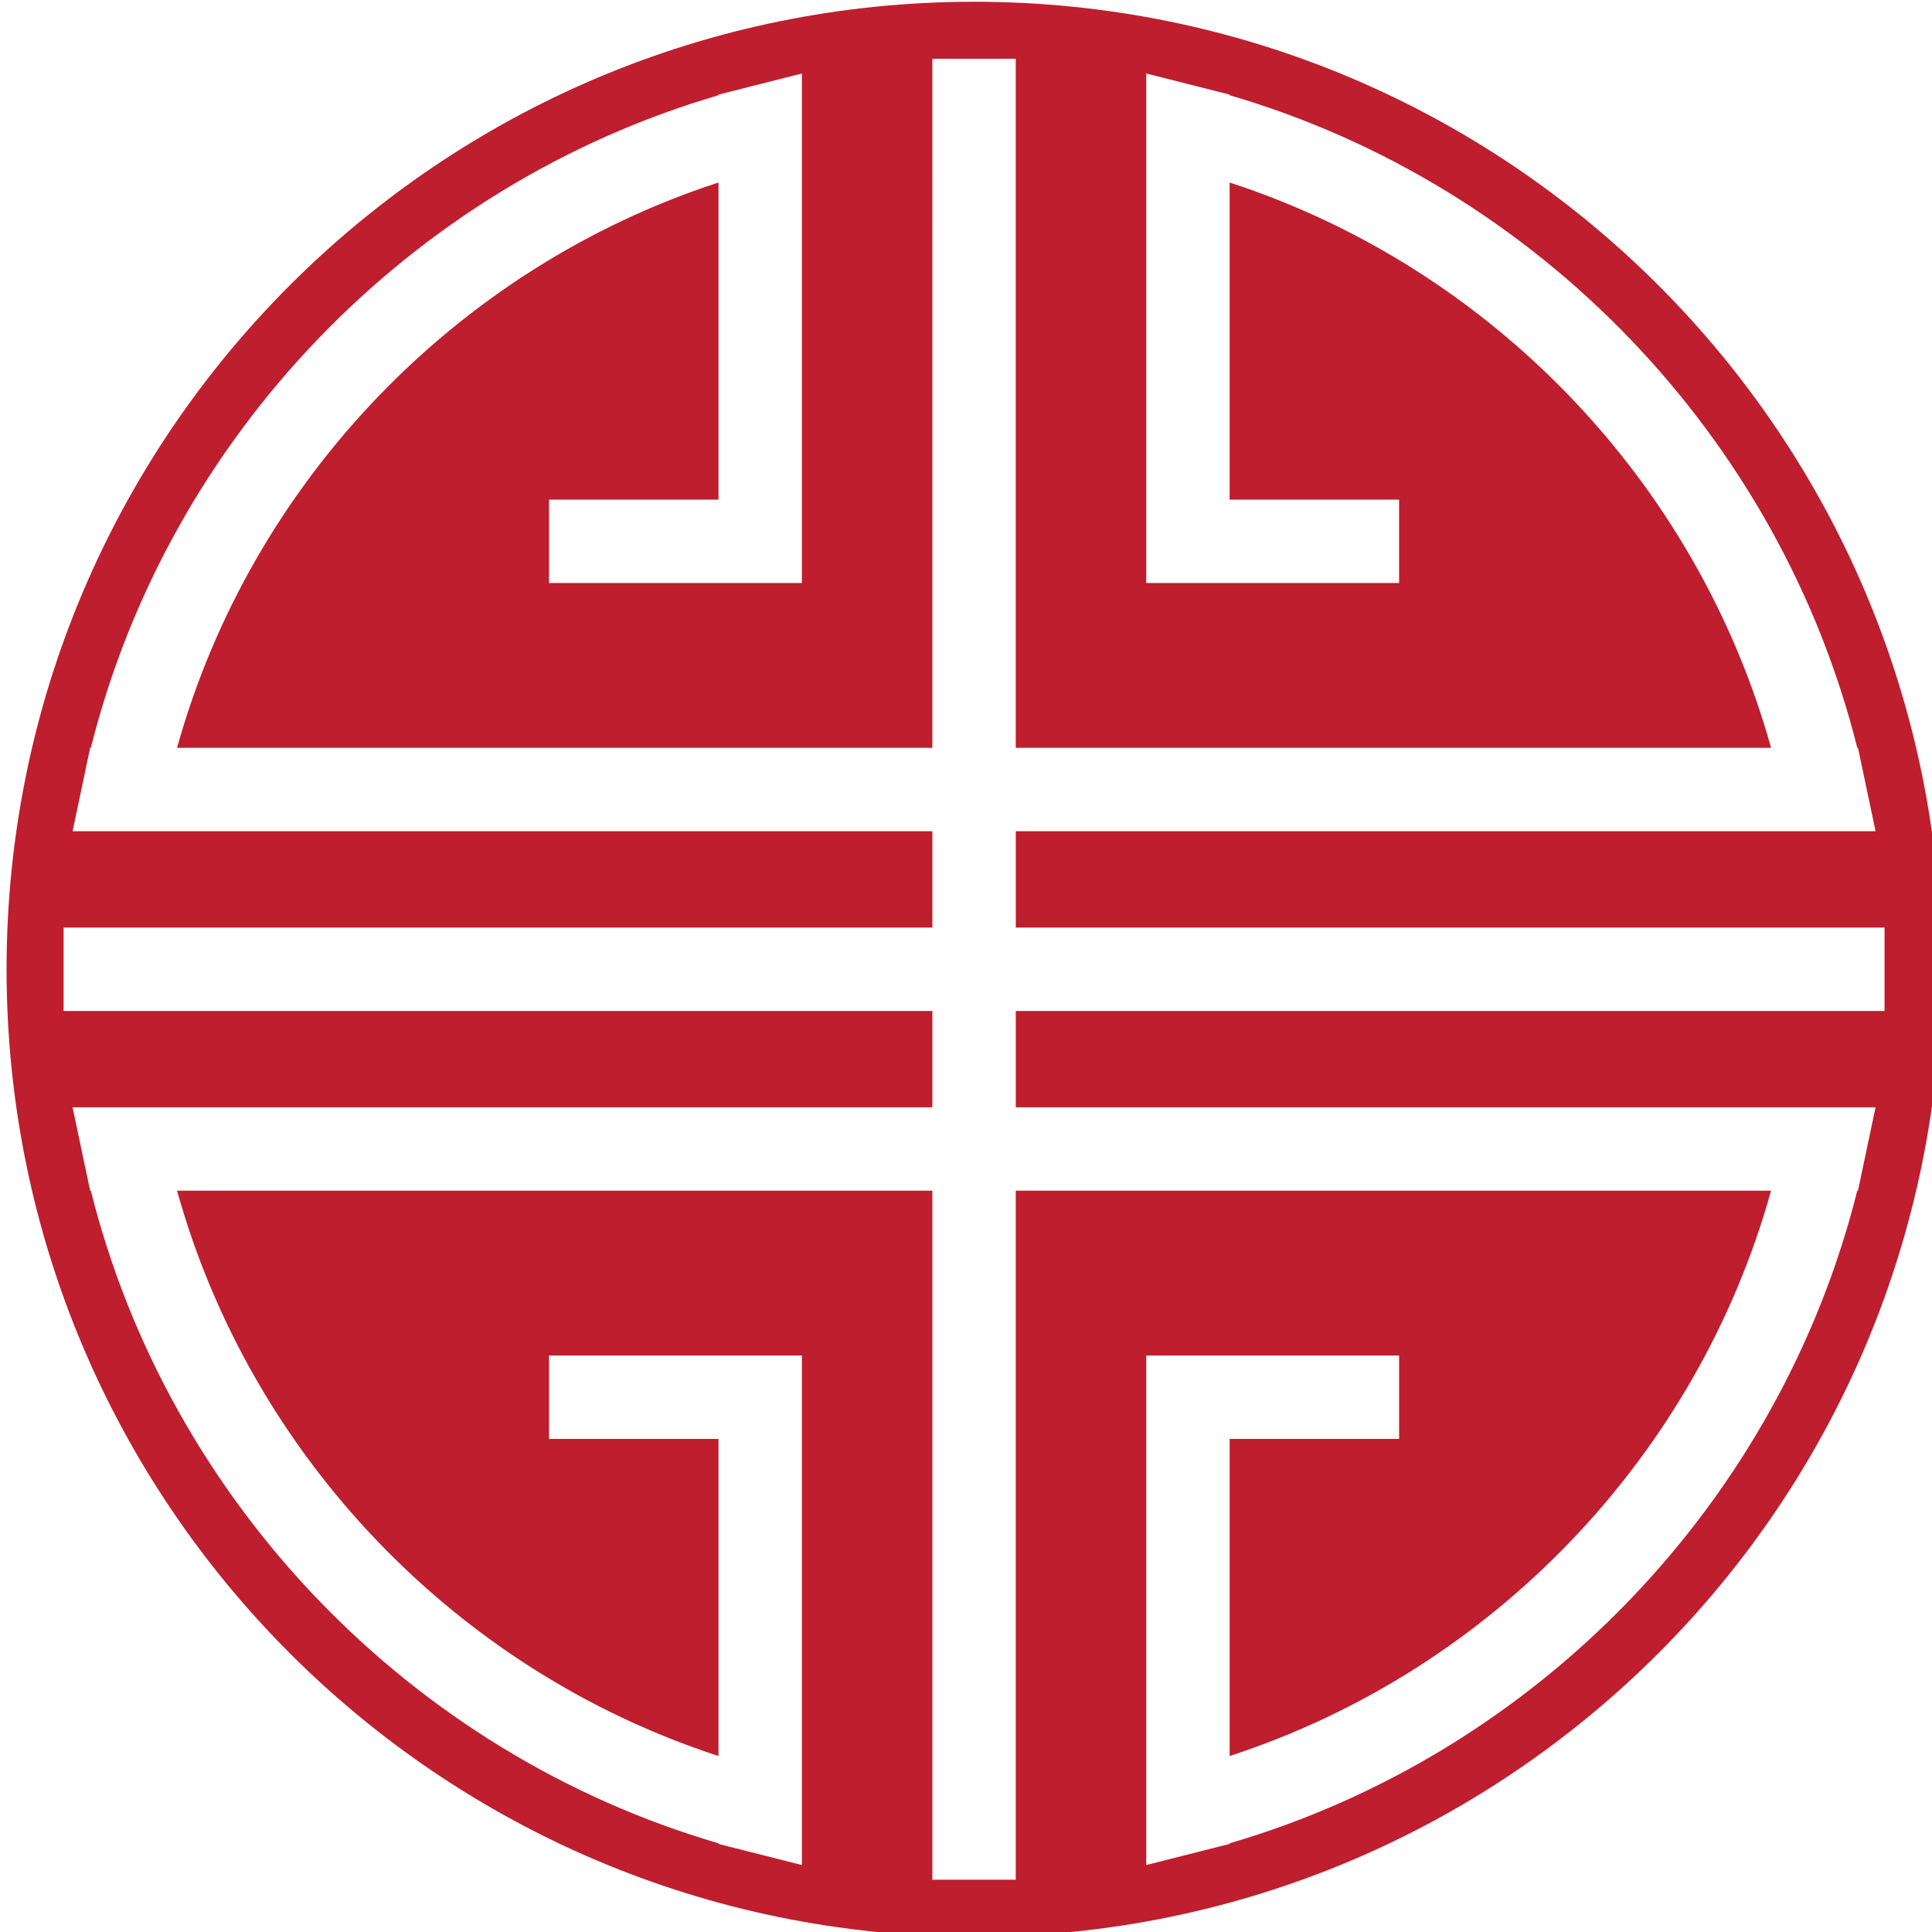 <?xml version="1.0" encoding="UTF-8" standalone="no"?>
<!-- Created with Inkscape (http://www.inkscape.org/) -->

<svg
   width="32.064mm"
   height="32.064mm"
   viewBox="0 0 32.064 32.064"
   version="1.1"
   id="svg1"
   xmlns="http://www.w3.org/2000/svg"
   xmlns:svg="http://www.w3.org/2000/svg">
  <defs
     id="defs1" />
  <g
     id="layer1"
     transform="translate(-44.185,-35.719)">
    <g
       id="g2"
       transform="matrix(0.265,0,0,0.265,-24.814,17.36)">
		<path
   style="fill:#be1e2d"
   d="m 321.378,69.389 c -33.464,0 -60.593,27.128 -60.593,60.593 0,33.464 27.128,60.593 60.593,60.593 33.465,0 60.593,-27.128 60.593,-60.593 C 381.97,96.517 354.842,69.389 321.378,69.389 Z m 56.951,63.204 h -54.34 v 6.034 h 53.747 0.098 l -0.663,3.149 -0.437,2.074 h -0.044 c -4.885,19.495 -20.009,35.225 -39.307,40.87 v 0.039 l -1.956,0.495 c -0.005,0.001 -0.009,0.003 -0.015,0.004 l -3.253,0.824 v -0.102 -31.808 h 15.837 v 5.223 h -10.614 v 19.859 c 16.413,-5.343 29.282,-18.775 33.908,-35.404 h -47.303 v 43.089 0.062 h -5.223 v -0.062 -43.089 h -47.302 c 4.626,16.628 17.495,30.061 33.908,35.404 v -19.859 h -10.614 v -5.223 h 15.837 v 31.808 0.102 l -3.253,-0.824 c -0.005,-0.001 -0.009,-0.002 -0.014,-0.003 l -1.957,-0.495 v -0.039 c -19.298,-5.645 -34.422,-21.376 -39.307,-40.87 h -0.044 l -0.436,-2.074 -0.663,-3.149 h 0.098 53.747 v -6.034 h -54.34 -0.068 v -5.223 h 0.068 54.34 v -6.034 h -53.747 -0.098 l 0.663,-3.149 0.436,-2.074 h 0.044 c 4.885,-19.494 20.009,-35.225 39.307,-40.87 v -0.039 l 1.957,-0.496 c 0.005,-0.001 0.009,-0.002 0.014,-0.003 l 3.253,-0.824 v 0.102 31.808 h -15.837 v -5.223 h 10.614 v -19.86 c -16.413,5.343 -29.282,18.775 -33.908,35.403 h 47.302 V 73.024 72.962 h 5.223 v 0.062 43.089 H 371.29 C 366.664,99.485 353.795,86.052 337.382,80.71 v 19.859 h 10.614 v 5.223 H 332.16 V 73.983 73.881 l 3.253,0.824 c 0.005,0.001 0.009,0.002 0.015,0.004 l 1.956,0.495 v 0.039 c 19.298,5.645 34.422,21.376 39.307,40.87 h 0.044 l 0.437,2.074 0.663,3.149 h -0.098 -53.747 v 6.034 h 54.34 0.068 v 5.223 z"
   id="path1" />

	</g>
  </g>
</svg>
